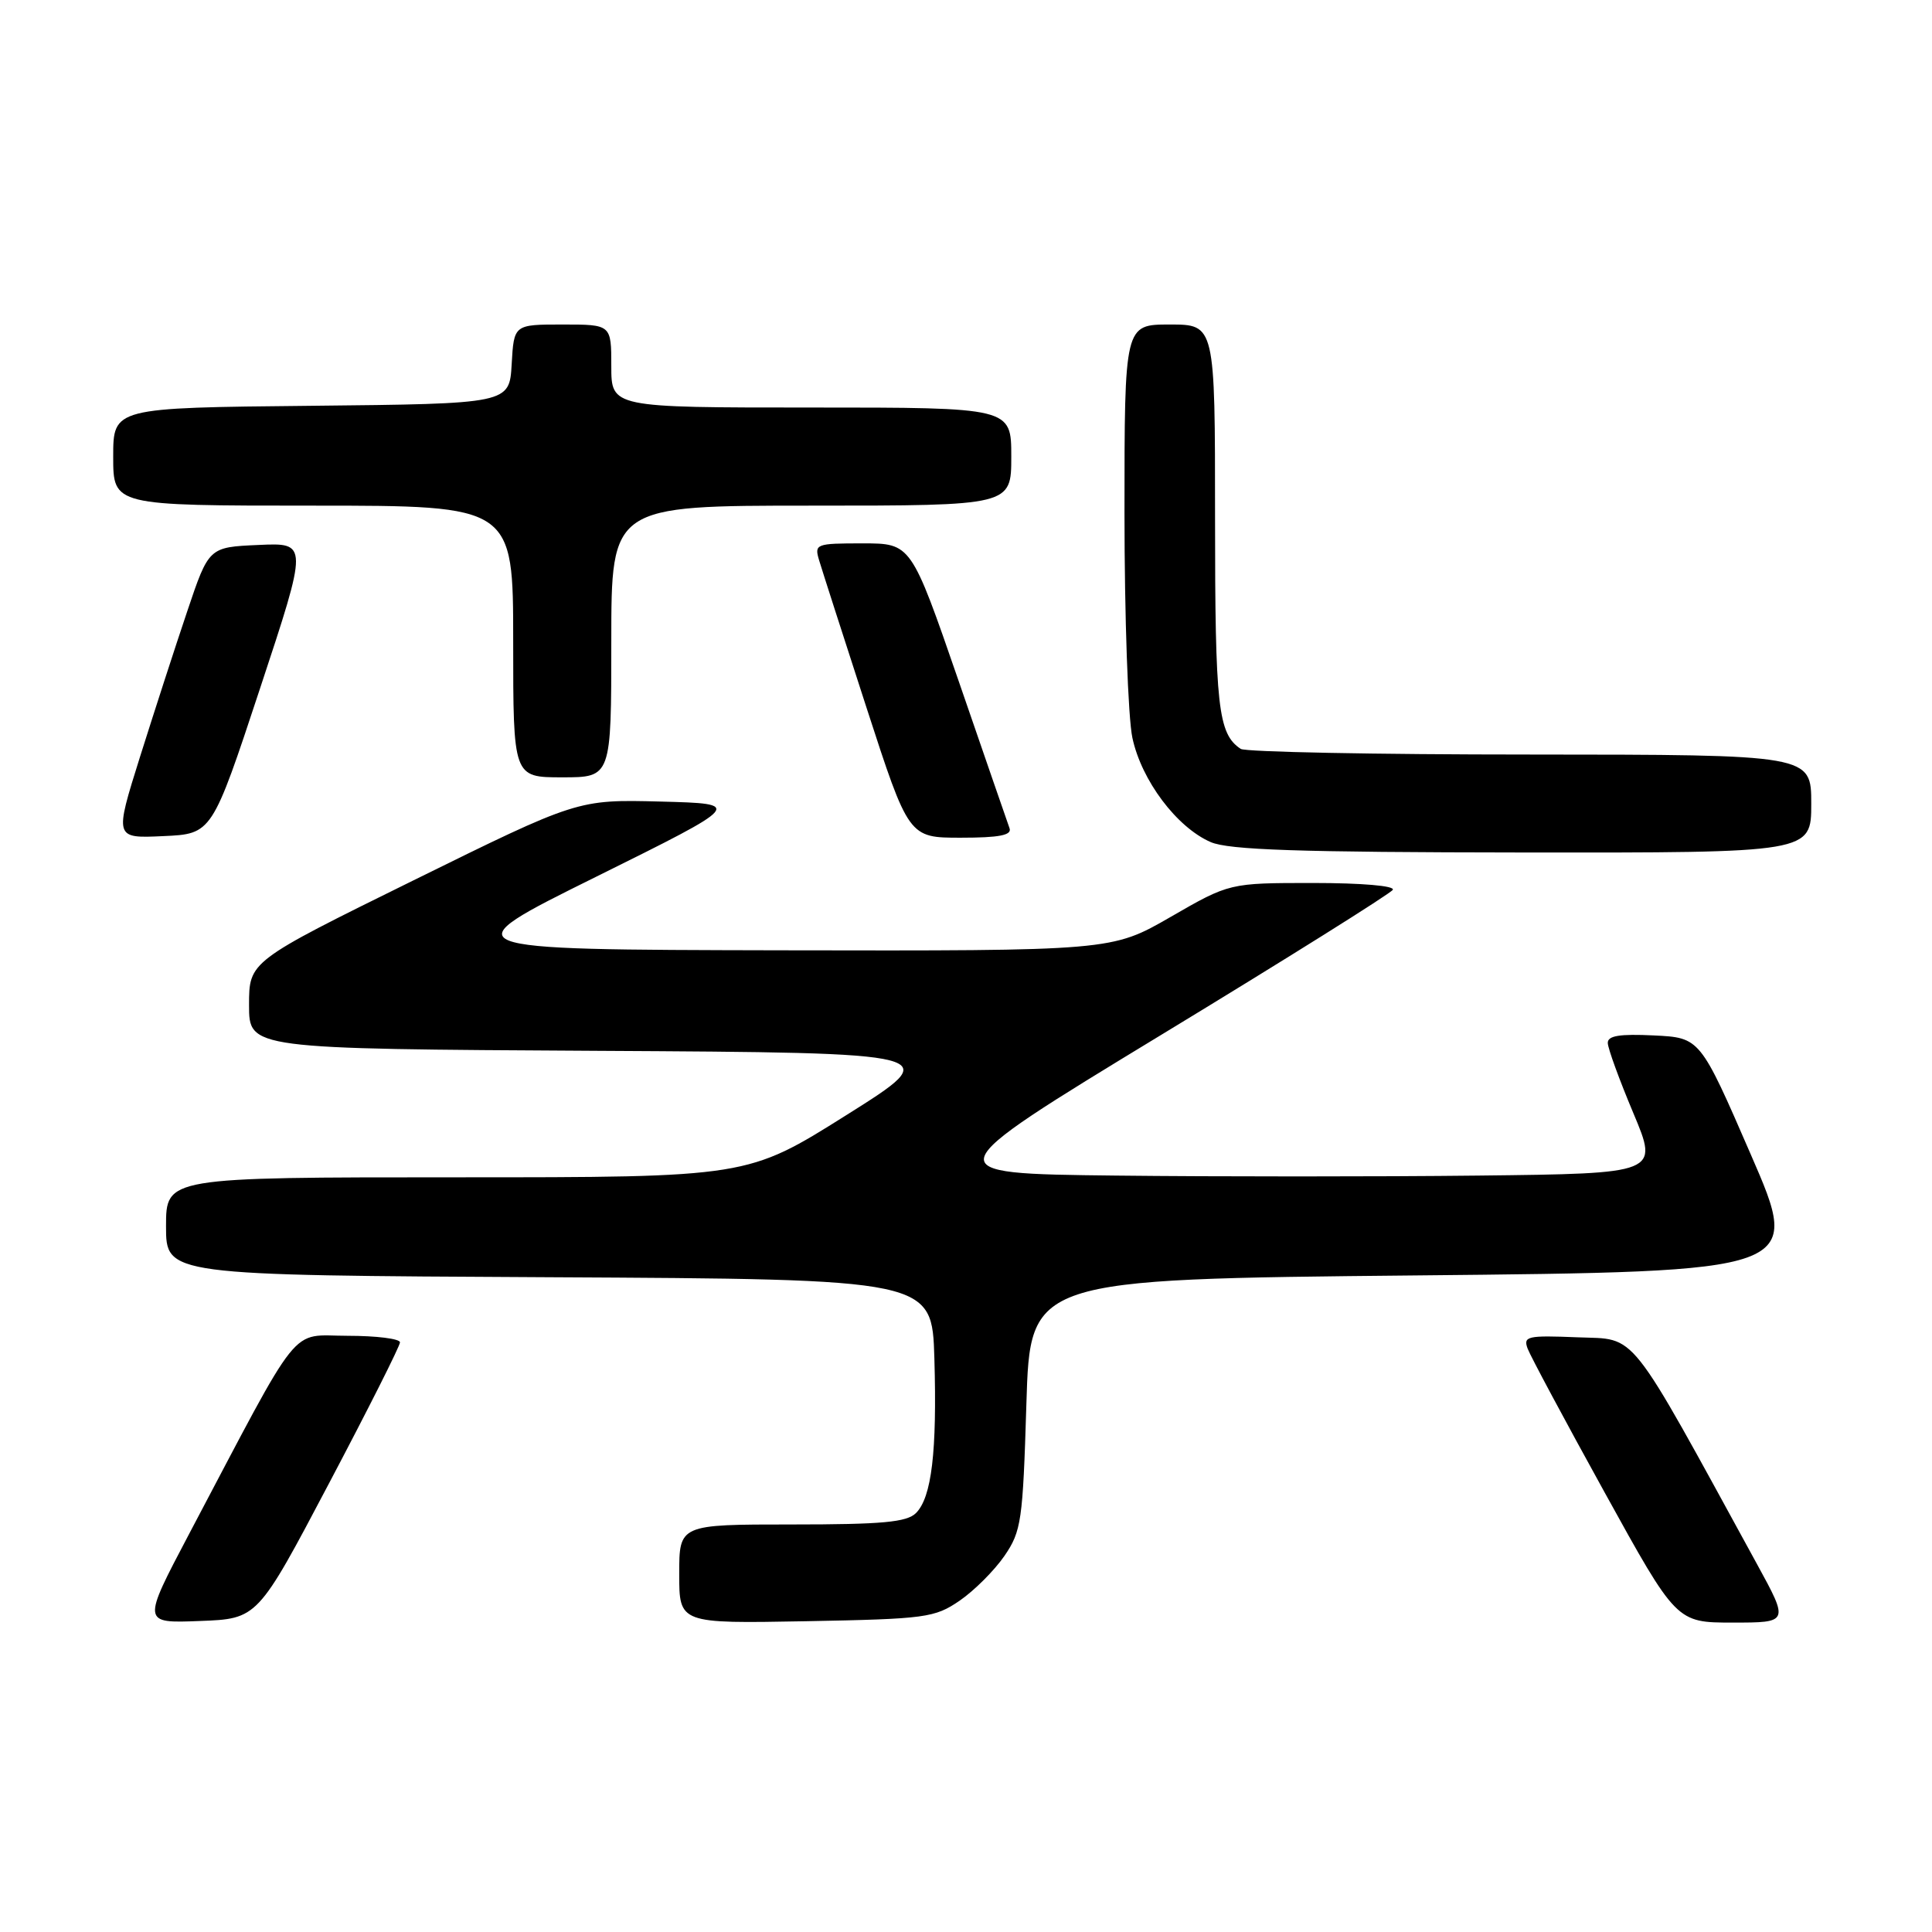 <?xml version="1.0" encoding="UTF-8" standalone="no"?>
<!DOCTYPE svg PUBLIC "-//W3C//DTD SVG 1.1//EN" "http://www.w3.org/Graphics/SVG/1.1/DTD/svg11.dtd" >
<svg xmlns="http://www.w3.org/2000/svg" xmlns:xlink="http://www.w3.org/1999/xlink" version="1.1" viewBox="0 0 256 256">
 <g >
 <path fill="currentColor"
d=" M 43.56 196.62 C 48.75 186.79 53.00 178.35 53.00 177.87 C 53.00 177.39 49.88 177.00 46.07 177.00 C 38.25 177.00 40.22 174.54 25.04 203.29 C 18.82 215.09 18.82 215.09 26.47 214.79 C 34.13 214.50 34.13 214.50 43.56 196.62 Z  M 127.17 212.09 C 129.10 210.76 131.76 208.10 133.09 206.17 C 135.34 202.89 135.53 201.53 136.00 186.08 C 136.50 169.50 136.50 169.50 187.62 169.00 C 238.74 168.50 238.74 168.50 232.00 153.00 C 225.27 137.50 225.27 137.50 219.14 137.20 C 214.61 136.98 213.01 137.24 213.04 138.20 C 213.05 138.92 214.58 143.10 216.43 147.50 C 219.79 155.50 219.79 155.50 195.89 155.77 C 182.75 155.92 161.12 155.92 147.82 155.77 C 123.64 155.50 123.64 155.50 153.81 137.16 C 170.41 127.08 184.24 118.41 184.55 117.91 C 184.88 117.38 180.44 117.00 174.01 117.00 C 162.91 117.00 162.91 117.00 155.11 121.50 C 147.30 126.00 147.30 126.00 103.40 125.92 C 59.50 125.83 59.50 125.83 79.00 116.17 C 98.50 106.50 98.50 106.50 87.52 106.21 C 76.54 105.93 76.54 105.93 54.77 116.66 C 33.00 127.39 33.00 127.39 33.00 133.18 C 33.00 138.98 33.00 138.98 79.14 139.24 C 125.28 139.50 125.28 139.50 112.16 147.75 C 99.04 156.00 99.04 156.00 60.52 156.00 C 22.00 156.00 22.00 156.00 22.00 162.49 C 22.00 168.98 22.00 168.98 72.75 169.24 C 123.50 169.50 123.50 169.50 123.81 180.00 C 124.17 192.37 123.45 198.41 121.37 200.49 C 120.15 201.70 116.92 202.00 104.93 202.00 C 90.00 202.00 90.00 202.00 90.00 208.57 C 90.00 215.13 90.00 215.13 106.83 214.82 C 122.70 214.52 123.85 214.36 127.17 212.09 Z  M 232.81 207.25 C 215.45 175.54 217.03 177.53 209.02 177.20 C 202.38 176.93 201.81 177.06 202.42 178.70 C 202.79 179.69 207.38 188.26 212.62 197.75 C 222.14 215.00 222.14 215.00 229.59 215.00 C 237.05 215.00 237.05 215.00 232.81 207.25 Z  M 240.00 106.50 C 240.00 100.00 240.00 100.00 202.75 99.98 C 182.26 99.98 165.00 99.64 164.40 99.23 C 161.39 97.23 161.00 93.69 161.00 68.57 C 161.00 43.00 161.00 43.00 155.00 43.00 C 149.00 43.00 149.00 43.00 149.00 67.95 C 149.00 81.67 149.47 95.10 150.05 97.78 C 151.26 103.42 155.92 109.62 160.42 111.58 C 162.81 112.62 172.05 112.93 201.75 112.96 C 240.00 113.00 240.00 113.00 240.00 106.50 Z  M 34.46 91.21 C 40.84 71.91 40.84 71.91 34.26 72.21 C 27.67 72.50 27.67 72.50 24.81 81.00 C 23.23 85.67 20.42 94.36 18.55 100.29 C 15.16 111.09 15.16 111.09 21.62 110.79 C 28.09 110.50 28.09 110.50 34.46 91.21 Z  M 133.77 109.75 C 133.52 109.06 130.49 100.29 127.03 90.25 C 120.73 72.00 120.73 72.00 114.30 72.00 C 108.09 72.00 107.89 72.08 108.54 74.25 C 108.91 75.49 111.73 84.26 114.81 93.75 C 120.41 111.00 120.41 111.00 127.31 111.00 C 132.40 111.00 134.10 110.67 133.77 109.75 Z  M 81.00 85.00 C 81.00 67.00 81.00 67.00 107.50 67.00 C 134.00 67.00 134.00 67.00 134.00 60.50 C 134.00 54.00 134.00 54.00 107.50 54.00 C 81.00 54.00 81.00 54.00 81.00 48.50 C 81.00 43.00 81.00 43.00 74.55 43.00 C 68.10 43.00 68.10 43.00 67.80 48.25 C 67.50 53.50 67.50 53.50 41.25 53.77 C 15.00 54.03 15.00 54.03 15.00 60.52 C 15.00 67.00 15.00 67.00 41.50 67.00 C 68.00 67.00 68.00 67.00 68.00 85.00 C 68.00 103.00 68.00 103.00 74.50 103.00 C 81.00 103.00 81.00 103.00 81.00 85.00 Z "/>
</g>
</svg>